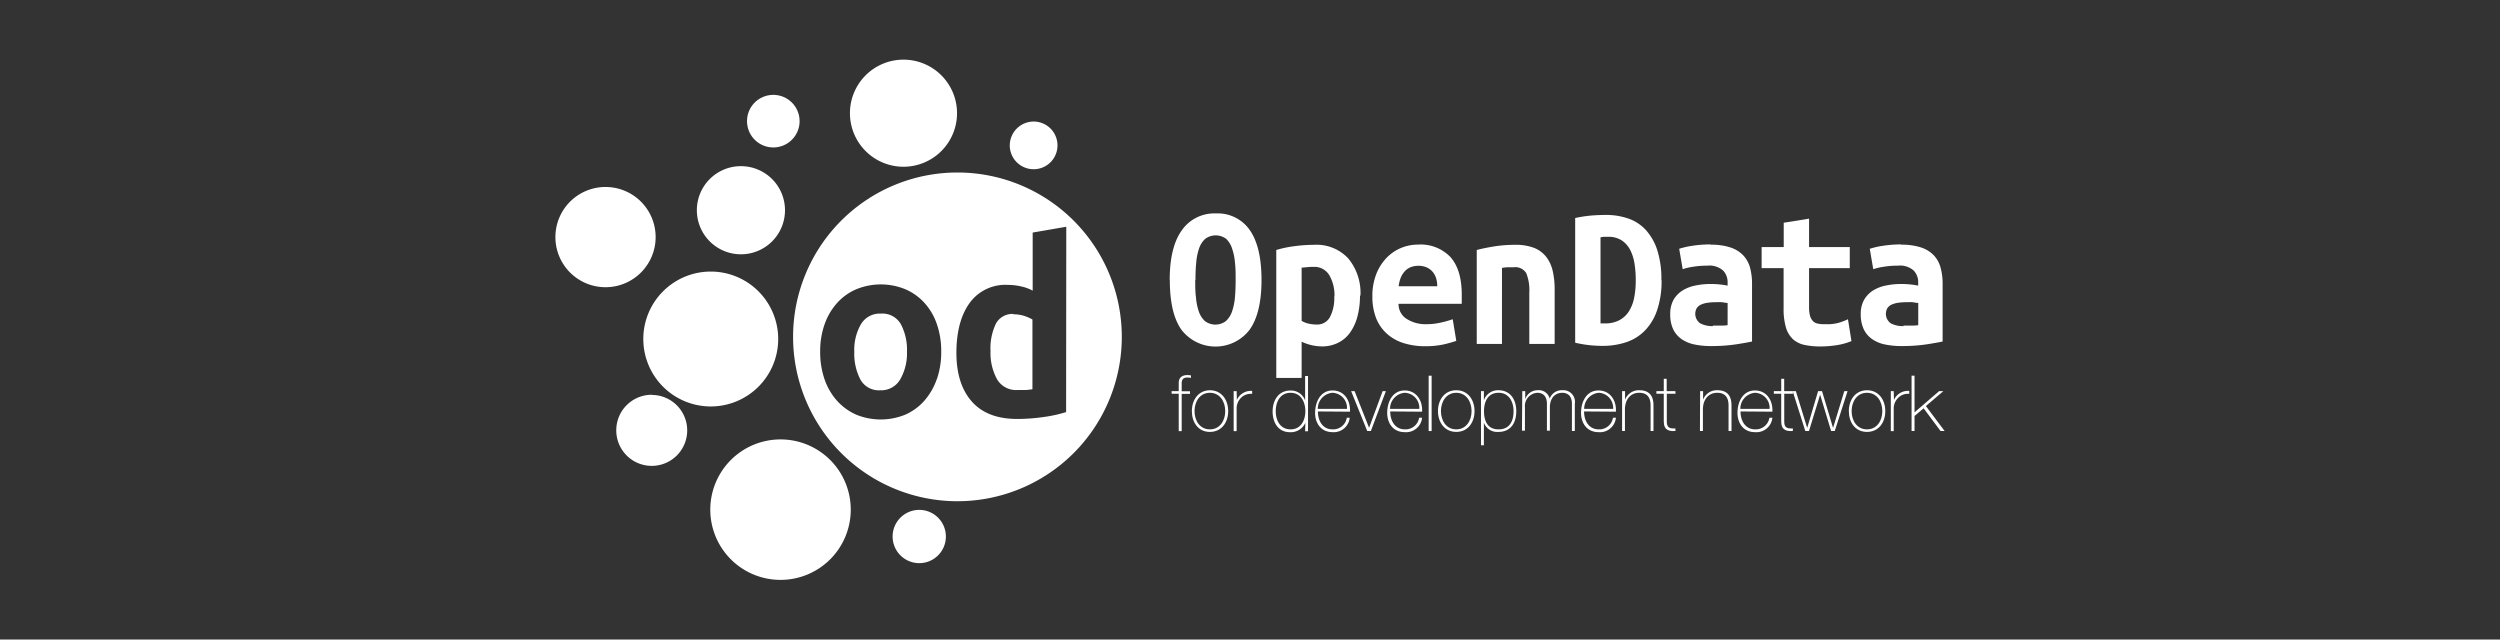 <svg id="Layer_1" data-name="Layer 1" xmlns="http://www.w3.org/2000/svg" viewBox="0 0 430 110"><rect x="0" y="0" width="430" height="110" fill="#333333" stroke="none"/><title>opendatafordevelopment</title><path d="M201.52,67.72v-.44h1.22V65.87c0-1,.68-1.36,1.51-1.36a3.07,3.07,0,0,1,.6.07V65a3.07,3.07,0,0,0-.6-.07c-.56,0-1,.2-1,1v1.37h1.43v.44h-1.43v6.41h-.51V67.72Z" style="fill:#fff"/><path d="M208.1,73.85c1.72,0,2.64-1.5,2.64-3.14s-.92-3.15-2.64-3.15-2.64,1.51-2.64,3.15.92,3.14,2.64,3.14m0-6.73c2,0,3.15,1.64,3.15,3.59s-1.14,3.58-3.15,3.58S205,72.65,205,70.71s1.13-3.59,3.14-3.59" style="fill:#fff"/><path d="M212.74,68.8h0a2.62,2.62,0,0,1,2.63-1.56v.51a2.35,2.35,0,0,0-1.9.66,2.59,2.59,0,0,0-.77,2v3.74h-.51V67.28h.51Z" style="fill:#fff"/><path d="M224.52,70.72c0-1.6-.78-3.16-2.54-3.16s-2.55,1.51-2.55,3.16.8,3.13,2.56,3.13,2.53-1.56,2.53-3.13m0,2h0a2.74,2.74,0,0,1-2.63,1.62c-2.06,0-3-1.68-3-3.57s1-3.6,3.06-3.6a2.59,2.59,0,0,1,2.53,1.7h0v-4.2h.5v9.51h-.5Z" style="fill:#fff"/><path d="M231.68,70.33a2.6,2.6,0,0,0-2.5-2.77,2.75,2.75,0,0,0-2.52,2.77Zm-5,.44c0,1.62.82,3.08,2.52,3.08a2.37,2.37,0,0,0,2.45-2h.5a2.75,2.75,0,0,1-2.95,2.48c-2,0-3.06-1.57-3-3.46s1-3.71,3-3.71,3.1,1.7,3,3.65Z" style="fill:#fff"/><polygon points="235.79 74.13 235.16 74.13 232.4 67.28 232.99 67.28 235.47 73.55 235.49 73.55 237.81 67.28 238.37 67.28 235.79 74.13" style="fill:#fff"/><path d="M244.12,70.33a2.6,2.6,0,0,0-2.51-2.77,2.75,2.75,0,0,0-2.52,2.77Zm-5,.44c0,1.62.83,3.08,2.52,3.08a2.37,2.37,0,0,0,2.45-2h.51a2.76,2.76,0,0,1-3,2.48c-2,0-3.05-1.57-3-3.46s1-3.71,3-3.71,3.11,1.7,3,3.65Z" style="fill:#fff"/><rect x="245.73" y="64.62" width="0.51" height="9.52" style="fill:#fff"/><path d="M250.48,73.85c1.71,0,2.63-1.5,2.63-3.14s-.92-3.15-2.63-3.15-2.64,1.51-2.64,3.15.92,3.14,2.64,3.14m0-6.73c2,0,3.14,1.64,3.14,3.59s-1.13,3.58-3.14,3.58-3.15-1.64-3.15-3.58,1.13-3.59,3.15-3.59" style="fill:#fff"/><path d="M260.33,70.72c0-1.56-.74-3.16-2.58-3.16s-2.5,1.53-2.5,3.16.57,3.13,2.5,3.13,2.58-1.44,2.58-3.13m-5.1-1.87h0a2.56,2.56,0,0,1,2.49-1.73c2.11,0,3.08,1.67,3.08,3.6,0,2.08-1,3.57-3.08,3.57a2.44,2.44,0,0,1-2.49-1.58h0v3.88h-.5V67.28h.5Z" style="fill:#fff"/><path d="M261.83,67.28h.51v1.4h0a2.21,2.21,0,0,1,2.14-1.56,1.92,1.92,0,0,1,2.07,1.45h0a2.18,2.18,0,0,1,2.18-1.45,2,2,0,0,1,2.14,2.33v4.68h-.5V69.44c0-1.75-1.24-1.88-1.64-1.88-1.24,0-2.15.88-2.15,2.52v4h-.51V69.44c0-1.72-1.17-1.88-1.61-1.88a2.28,2.28,0,0,0-2.17,2.52v4h-.51Z" style="fill:#fff"/><path d="M277.46,70.33A2.6,2.6,0,0,0,275,67.56a2.75,2.75,0,0,0-2.52,2.77Zm-5,.44c0,1.62.83,3.08,2.52,3.08a2.37,2.37,0,0,0,2.45-2h.51a2.76,2.76,0,0,1-3,2.48c-2,0-3.05-1.57-3-3.46s1-3.71,3-3.71,3.11,1.7,3,3.65Z" style="fill:#fff"/><path d="M279,67.28h.51v1.47h0a2.54,2.54,0,0,1,2.45-1.63c2.42,0,2.44,1.93,2.44,2.77v4.24h-.5V69.8c0-.7-.08-2.24-1.95-2.24-1.53,0-2.46,1.19-2.46,2.87v3.7H279Z" style="fill:#fff"/><path d="M288.19,67.72h-1.5v4.79c0,1.1.52,1.21,1.48,1.18v.44c-1,.07-2-.08-2-1.62V67.72h-1.27v-.44h1.27V65.15h.5v2.13h1.5Z" style="fill:#fff"/><path d="M292.42,67.28h.51v1.47h0a2.52,2.52,0,0,1,2.45-1.63c2.41,0,2.44,1.93,2.44,2.77v4.24h-.51V69.8c0-.7-.08-2.24-1.94-2.24-1.54,0-2.47,1.19-2.47,2.87v3.7h-.51Z" style="fill:#fff"/><path d="M304.37,70.33a2.6,2.6,0,0,0-2.51-2.77,2.75,2.75,0,0,0-2.52,2.77Zm-5,.44c0,1.62.83,3.08,2.52,3.08a2.37,2.37,0,0,0,2.45-2h.51a2.76,2.76,0,0,1-3,2.48c-2,0-3.05-1.57-3-3.46s1-3.71,3-3.71,3.11,1.7,3,3.65Z" style="fill:#fff"/><path d="M308.38,67.72h-1.49v4.79c0,1.1.52,1.21,1.48,1.18v.44c-1,.07-2-.08-2-1.62V67.72h-1.27v-.44h1.27V65.15h.51v2.13h1.49Z" style="fill:#fff"/><polygon points="310.82 73.55 310.85 73.55 312.71 67.28 313.39 67.28 315.27 73.55 315.3 73.55 317.22 67.28 317.78 67.28 315.58 74.13 314.95 74.13 313.07 67.92 313.05 67.92 311.15 74.13 310.51 74.13 308.34 67.28 308.89 67.28 310.82 73.55" style="fill:#fff"/><path d="M321.12,73.85c1.72,0,2.64-1.5,2.64-3.14s-.92-3.15-2.64-3.15-2.64,1.51-2.64,3.15.92,3.14,2.64,3.14m0-6.73c2,0,3.15,1.64,3.15,3.59s-1.13,3.58-3.15,3.58S318,72.65,318,70.71s1.13-3.59,3.14-3.59" style="fill:#fff"/><path d="M325.76,68.8h0a2.62,2.62,0,0,1,2.63-1.56v.51a2.33,2.33,0,0,0-1.89.66,2.6,2.6,0,0,0-.78,2v3.74h-.5V67.28h.5Z" style="fill:#fff"/><polygon points="328.79 64.62 329.3 64.62 329.3 70.92 333.52 67.28 334.25 67.28 331.25 69.84 334.47 74.13 333.77 74.13 330.86 70.23 329.3 71.55 329.3 74.13 328.79 74.13 328.79 64.62" style="fill:#fff"/><path d="M133.85,58.3a11.6,11.6,0,1,1-11.6-11.59,11.6,11.6,0,0,1,11.6,11.59" style="fill:#fff"/><path d="M146.33,87.66a12.08,12.08,0,1,1-12.07-12.08,12.07,12.07,0,0,1,12.07,12.08" style="fill:#fff"/><path d="M155.4,28.68a9.21,9.21,0,1,1,9.21-9.21,9.21,9.21,0,0,1-9.21,9.21" style="fill:#fff"/><path d="M158.11,96.86a4.58,4.58,0,1,1,4.58-4.57,4.57,4.57,0,0,1-4.58,4.57" style="fill:#fff"/><path d="M104.15,32.16a8.62,8.62,0,1,1-8.62,8.62,8.62,8.62,0,0,1,8.62-8.62" style="fill:#fff"/><path d="M127.44,28.58a7.58,7.58,0,1,1-7.58,7.57,7.57,7.57,0,0,1,7.58-7.57" style="fill:#fff"/><path d="M112.13,67.93A6.1,6.1,0,1,1,106,74a6.1,6.1,0,0,1,6.1-6.1" style="fill:#fff"/><path d="M174.07,23.28a4.1,4.1,0,1,1,2,5.45,4.08,4.08,0,0,1-2-5.45" style="fill:#fff"/><path d="M174.31,54a3.22,3.22,0,0,0-3,1.64,9.76,9.76,0,0,0-.94,4.74,9.38,9.38,0,0,0,1.11,4.83A3.77,3.77,0,0,0,175,67.08c.47,0,.91,0,1.32,0s.82-.07,1.26-.13v-12a8,8,0,0,0-1.5-.64,6.13,6.13,0,0,0-1.78-.25" style="fill:#fff"/><path d="M151.5,53.94a3.77,3.77,0,0,0-3.41,1.81,8.8,8.8,0,0,0-1.15,4.76A9.57,9.57,0,0,0,148,65.3a3.63,3.63,0,0,0,3.4,1.83,3.78,3.78,0,0,0,3.41-1.83A9,9,0,0,0,156,60.51a9.4,9.4,0,0,0-1.06-4.76,3.63,3.63,0,0,0-3.4-1.81" style="fill:#fff"/><path d="M183.37,70.88a23.5,23.5,0,0,1-3.9.85,31.73,31.73,0,0,1-4.51.33q-5.16,0-7.81-3c-1.77-2-2.65-4.82-2.65-8.36s.74-6.44,2.23-8.52A7.57,7.57,0,0,1,173.32,49a10.4,10.4,0,0,1,2.3.26,7.48,7.48,0,0,1,2,.73V40l5.78-1Zm-22.25-5.65A11.18,11.18,0,0,1,159,68.91a9.5,9.5,0,0,1-3.27,2.4,11.15,11.15,0,0,1-8.49,0,9.77,9.77,0,0,1-3.29-2.4,10.88,10.88,0,0,1-2.13-3.68,14.29,14.29,0,0,1-.75-4.77,13.85,13.85,0,0,1,.77-4.71A10.89,10.89,0,0,1,144,52.09a9.39,9.39,0,0,1,3.31-2.35,11.11,11.11,0,0,1,8.38,0A9.46,9.46,0,0,1,159,52.09a10.38,10.38,0,0,1,2.14,3.66,14.1,14.1,0,0,1,.75,4.71,14.29,14.29,0,0,1-.75,4.77m3.54-35.56a28.27,28.27,0,1,0,28.27,28.27,28.27,28.27,0,0,0-28.27-28.27" style="fill:#fff"/><path d="M205.58,48.17c0,1.06,0,2.06.13,3a9.84,9.84,0,0,0,.49,2.42,4,4,0,0,0,1.05,1.64,3,3,0,0,0,3.6,0,4,4,0,0,0,1.06-1.65,10.21,10.21,0,0,0,.5-2.43c.08-.92.12-1.92.12-3s0-2.06-.12-3a9.81,9.81,0,0,0-.5-2.43,4,4,0,0,0-1-1.63,3,3,0,0,0-3.62,0,3.94,3.94,0,0,0-1.05,1.64,10.23,10.23,0,0,0-.49,2.43c-.09.92-.13,1.92-.13,3m-4.43,0q0-5.67,2.09-8.56a6.79,6.79,0,0,1,5.82-2.89,6.71,6.71,0,0,1,5.88,2.89q2,2.89,2,8.56c0,3.78-.68,6.64-2.05,8.56a7.39,7.39,0,0,1-11.72,0c-1.36-1.92-2-4.78-2-8.56" style="fill:#fff"/><path d="M229.53,51a6.9,6.9,0,0,0-.89-3.67,3,3,0,0,0-2.7-1.43,10,10,0,0,0-1.06.05l-1,.09v9.15a4.09,4.09,0,0,0,1.14.46,6.2,6.2,0,0,0,1.42.17,2.49,2.49,0,0,0,2.3-1.26,7,7,0,0,0,.75-3.56m4.43-.14a14,14,0,0,1-.43,3.53,8.53,8.53,0,0,1-1.24,2.76,5.55,5.55,0,0,1-2.06,1.79,6.1,6.1,0,0,1-2.87.64,8.29,8.29,0,0,1-3.44-.81V65h-4.36V43a18.54,18.54,0,0,1,3-.64,25.63,25.63,0,0,1,3.46-.25,7.45,7.45,0,0,1,5.92,2.34A9.29,9.29,0,0,1,234,50.83" style="fill:#fff"/><path d="M247.21,49.24a5,5,0,0,0-.17-1.3,3.39,3.39,0,0,0-.57-1.12,2.86,2.86,0,0,0-1-.79,3.35,3.35,0,0,0-1.49-.31,3.47,3.47,0,0,0-1.47.29,2.79,2.79,0,0,0-1,.78,3.81,3.81,0,0,0-.64,1.13,6,6,0,0,0-.3,1.32ZM236.05,51a10.23,10.23,0,0,1,.67-3.86,8.55,8.55,0,0,1,1.77-2.79A7.43,7.43,0,0,1,241,42.64a7.7,7.7,0,0,1,2.91-.57,7.08,7.08,0,0,1,5.6,2.18q1.9,2.19,1.91,6.37c0,.28,0,.58,0,.88s0,.56,0,.75H240.55a3,3,0,0,0,1.35,2.57,6,6,0,0,0,3.47.94,10.7,10.7,0,0,0,2.5-.29,18.54,18.54,0,0,0,2-.56l.61,3.72a20.81,20.81,0,0,1-2.42.66,14.63,14.63,0,0,1-2.87.26,12.12,12.12,0,0,1-3.81-.55,7.71,7.71,0,0,1-2.87-1.63,7.19,7.19,0,0,1-1.83-2.68,10.06,10.06,0,0,1-.63-3.72" style="fill:#fff"/><path d="M254,43c.78-.21,1.74-.41,2.89-.6a22.81,22.81,0,0,1,3.74-.29,8.75,8.75,0,0,1,3.3.55A5,5,0,0,1,266,44.25a6.25,6.25,0,0,1,1.08,2.41,14.22,14.22,0,0,1,.32,3.11v9.39h-4.36V50.33a7.83,7.83,0,0,0-.53-3.36,2.21,2.21,0,0,0-2.17-1c-.33,0-.65,0-1,0s-.66.06-1,.11V59.16H254Z" style="fill:#fff"/><path d="M275.29,55.62a2.38,2.38,0,0,0,.39,0h.39a5,5,0,0,0,2.5-.57,4.33,4.33,0,0,0,1.63-1.55,6.9,6.9,0,0,0,.89-2.36,15.52,15.52,0,0,0,.26-3,18.06,18.06,0,0,0-.21-2.77A7.94,7.94,0,0,0,280.4,43a4.48,4.48,0,0,0-1.46-1.65,4.17,4.17,0,0,0-2.37-.62l-.64,0a3,3,0,0,0-.64.09Zm10.5-7.45a15.47,15.47,0,0,1-.77,5.19,9.24,9.24,0,0,1-2.1,3.5,8,8,0,0,1-3.21,2,12.77,12.77,0,0,1-4.1.63,21.51,21.51,0,0,1-2.29-.13,21.81,21.81,0,0,1-2.39-.41V37.5a22.53,22.53,0,0,1,2.8-.43c.88-.07,1.69-.1,2.45-.1a11.57,11.57,0,0,1,3.95.64,7.35,7.35,0,0,1,3,2,9.6,9.6,0,0,1,1.94,3.47,16.53,16.53,0,0,1,.69,5.09" style="fill:#fff"/><path d="M294.6,56c.47,0,.93,0,1.38,0s.84,0,1.17-.08V52.11c-.28,0-.63-.09-1-.13s-.77,0-1.1,0a9.29,9.29,0,0,0-1.31.09,4.35,4.35,0,0,0-1.12.3,1.82,1.82,0,0,0-.76.6,2,2,0,0,0,.57,2.64,4.45,4.45,0,0,0,2.2.48m-.39-14a10.43,10.43,0,0,1,3.42.48,5.4,5.4,0,0,1,2.18,1.35A5.14,5.14,0,0,1,301,46a10.59,10.59,0,0,1,.35,2.81v9.93c-.64.14-1.58.31-2.83.5a28.43,28.43,0,0,1-4.22.28,13.43,13.43,0,0,1-2.89-.28,6,6,0,0,1-2.22-.94,4.43,4.43,0,0,1-1.42-1.7,6,6,0,0,1-.49-2.57,5,5,0,0,1,.56-2.45,4.6,4.6,0,0,1,1.53-1.6,6.61,6.61,0,0,1,2.2-.86,12.07,12.07,0,0,1,2.58-.27,14.37,14.37,0,0,1,3,.28v-.53a2.89,2.89,0,0,0-.78-2.07,3.58,3.58,0,0,0-2.7-.84,15.54,15.54,0,0,0-2.39.18,10.34,10.34,0,0,0-1.86.43l-.6-3.51a14.18,14.18,0,0,1,2.3-.52,20.6,20.6,0,0,1,3.09-.23" style="fill:#fff"/><path d="M306.78,46.12H303V42.5h3.8V38.31l4.36-.7V42.5h7v3.62h-7v6.73a5.5,5.5,0,0,0,.17,1.49,2.23,2.23,0,0,0,.5.89,1.56,1.56,0,0,0,.78.42,4.65,4.65,0,0,0,1,.11c.4,0,.77,0,1.12,0a7.88,7.88,0,0,0,1-.12,6.68,6.68,0,0,0,1-.27,11.62,11.62,0,0,0,1.12-.46l.6,3.76a11.12,11.12,0,0,1-2.61.71,18.17,18.17,0,0,1-2.71.21,12.76,12.76,0,0,1-2.69-.25,4.35,4.35,0,0,1-2-.95,4.51,4.51,0,0,1-1.24-2,11.2,11.2,0,0,1-.42-3.38Z" style="fill:#fff"/><path d="M327.39,56c.47,0,.93,0,1.38,0s.84,0,1.17-.08V52.11c-.28,0-.62-.09-1-.13s-.77,0-1.1,0a9.29,9.29,0,0,0-1.31.09,4.25,4.25,0,0,0-1.12.3,1.82,1.82,0,0,0-.76.6,2,2,0,0,0,.56,2.64,4.45,4.45,0,0,0,2.2.48m-.39-14a10.43,10.43,0,0,1,3.42.48,5.33,5.33,0,0,1,2.18,1.35A4.93,4.93,0,0,1,333.77,46a10.18,10.18,0,0,1,.36,2.81v9.93c-.64.14-1.59.31-2.84.5a28.34,28.34,0,0,1-4.22.28,13.56,13.56,0,0,1-2.89-.28,5.91,5.91,0,0,1-2.21-.94,4.34,4.34,0,0,1-1.42-1.7,6,6,0,0,1-.5-2.57,4.85,4.85,0,0,1,.57-2.45,4.66,4.66,0,0,1,1.52-1.6,6.61,6.61,0,0,1,2.2-.86,12.17,12.17,0,0,1,2.59-.27,14.27,14.27,0,0,1,3,.28v-.53a2.89,2.89,0,0,0-.78-2.07,3.55,3.55,0,0,0-2.69-.84,15.35,15.35,0,0,0-2.39.18,10.69,10.69,0,0,0-1.87.43l-.6-3.51a14.34,14.34,0,0,1,2.31-.52,20.57,20.57,0,0,1,3.08-.23" style="fill:#fff"/><path d="M133,16.32a4.52,4.52,0,1,1-4.51,4.51A4.51,4.51,0,0,1,133,16.32" style="fill:#fff"/></svg>